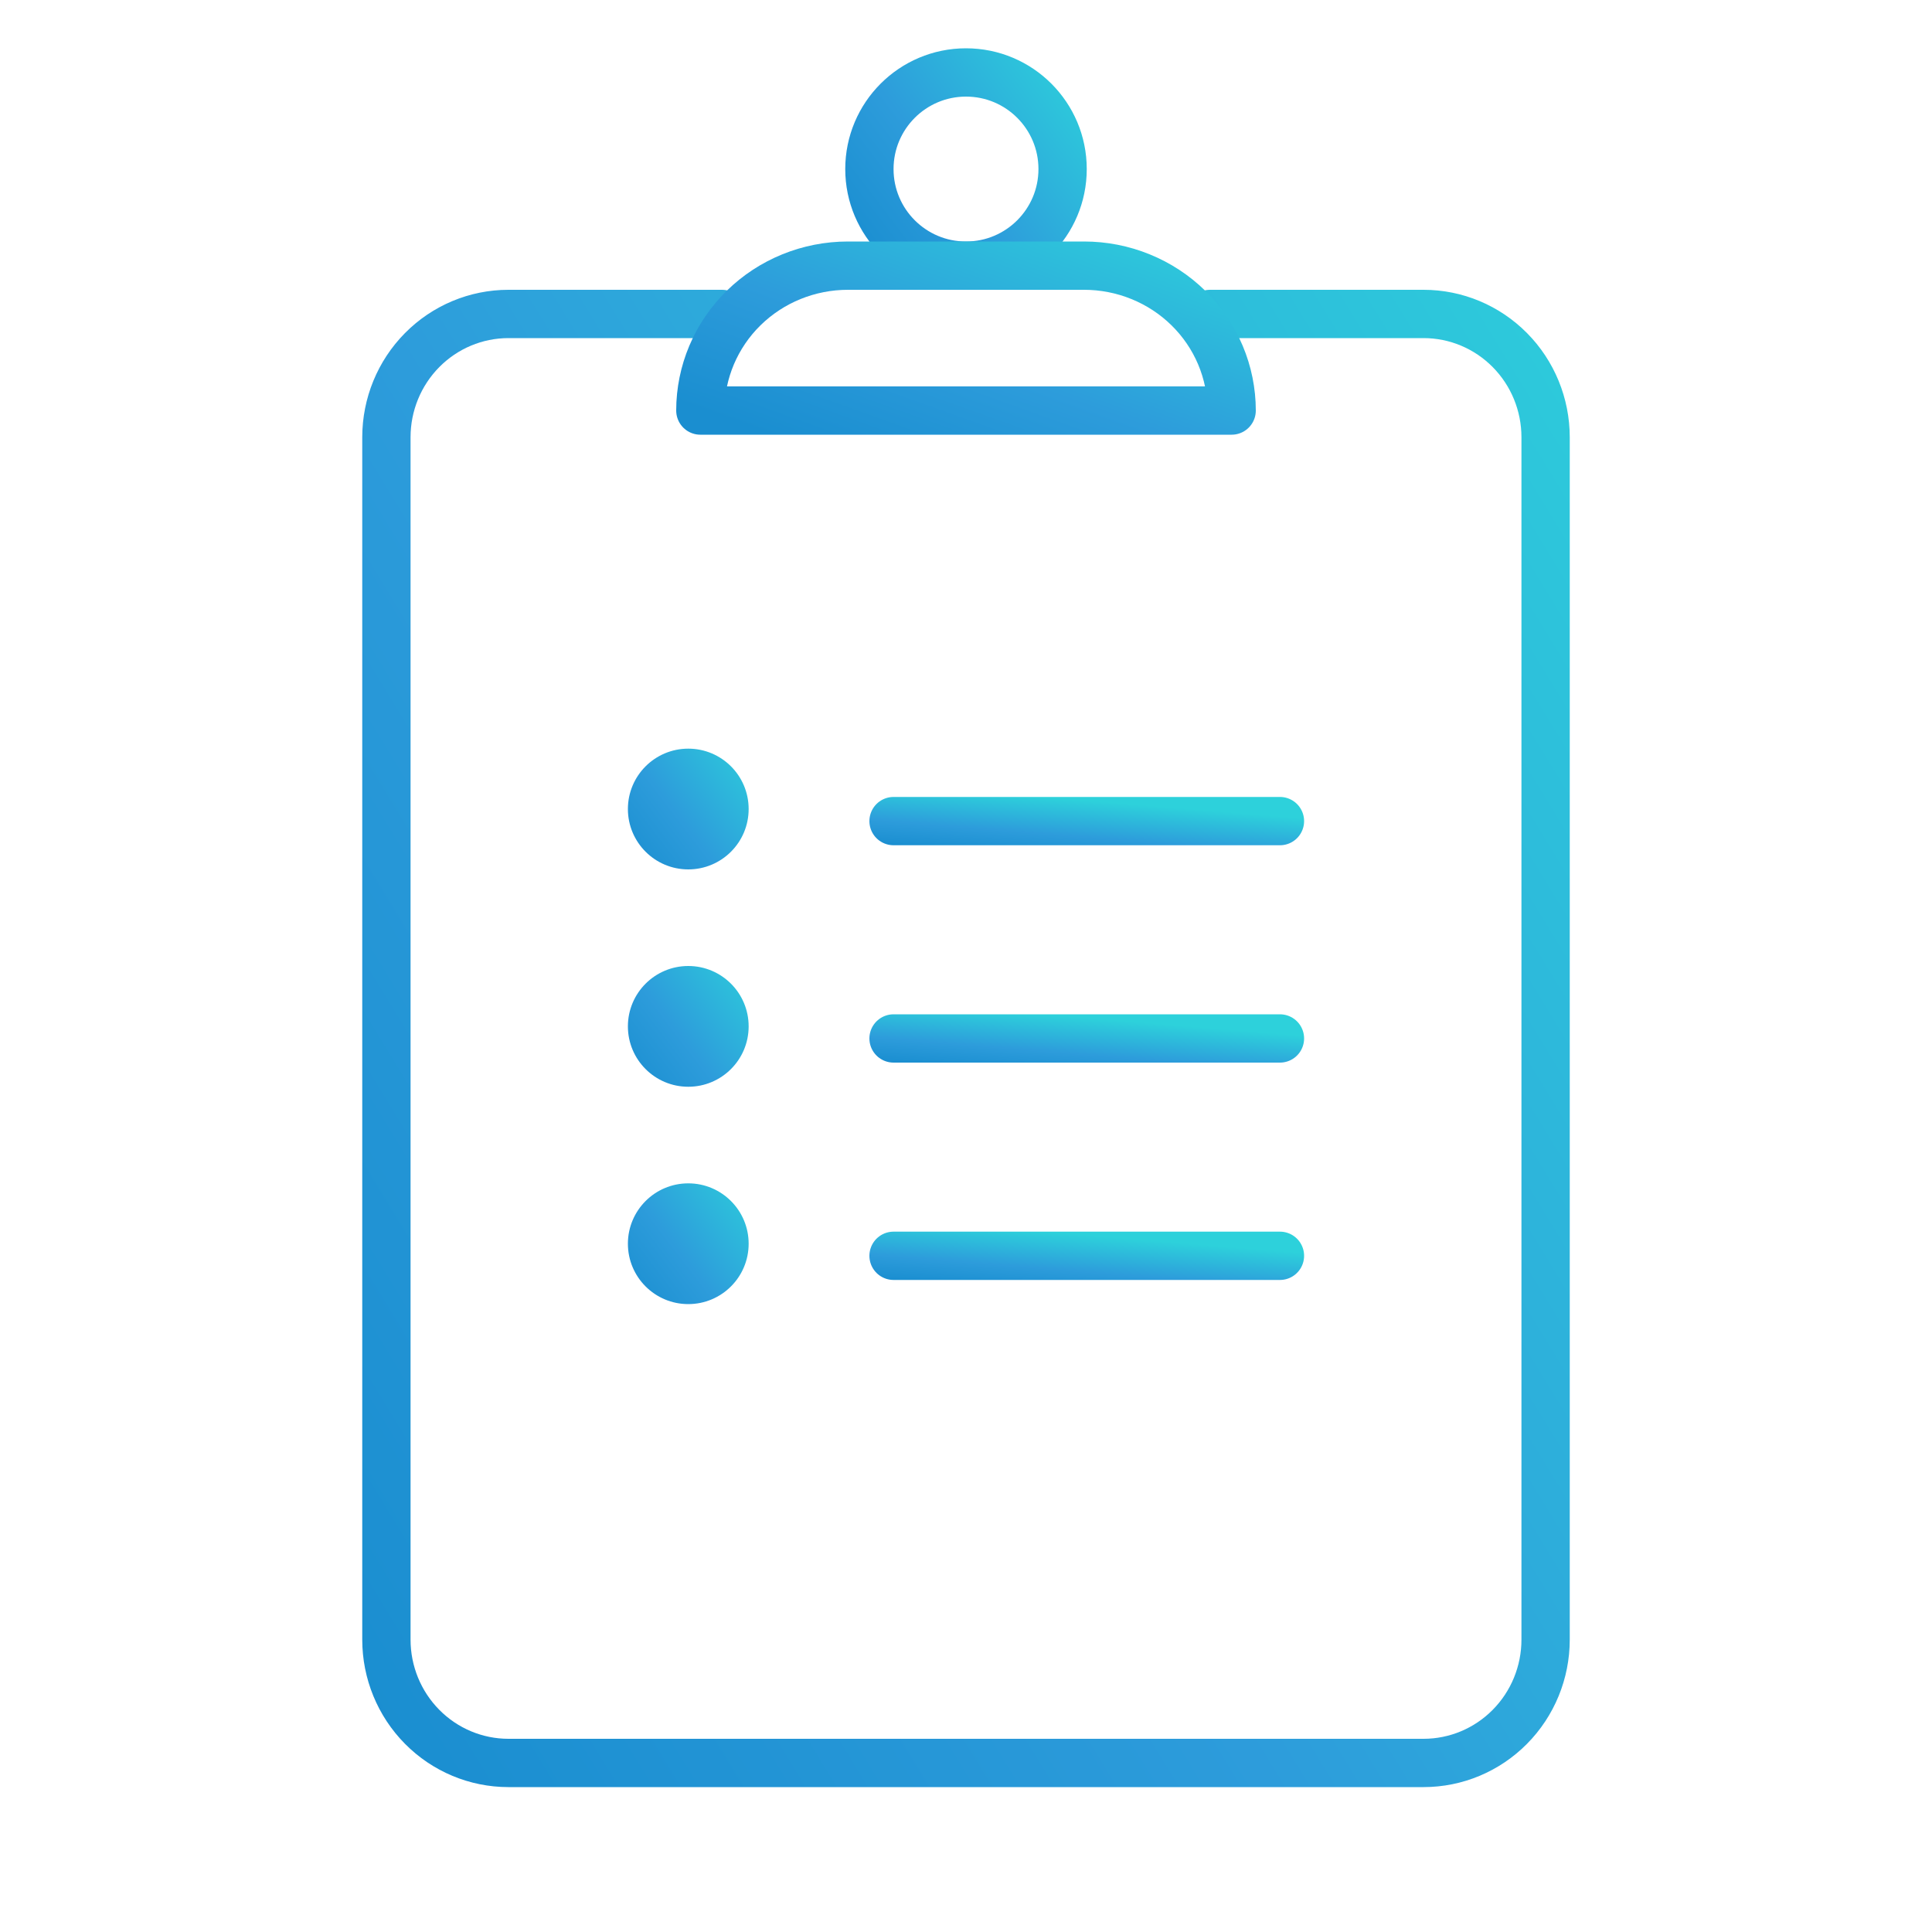 <svg width="80" height="80" viewBox="0 0 80 80" fill="none" xmlns="http://www.w3.org/2000/svg">
<path d="M29.895 13H21.053C19.713 13 18.427 13.538 17.48 14.496C16.532 15.453 16 16.752 16 18.106V67.894C16 69.248 16.532 70.547 17.48 71.504C18.427 72.462 19.713 73 21.053 73H58.947C60.287 73 61.573 72.462 62.52 71.504C63.468 70.547 64 69.248 64 67.894V18.106C64 16.752 63.468 15.453 62.52 14.496C61.573 13.538 60.287 13 58.947 13H50.105" stroke="url(#paint0_linear_1346_12940)" stroke-width="2" stroke-linecap="round" stroke-linejoin="round"/>
<path d="M40 11C42.209 11 44 9.209 44 7C44 4.791 42.209 3 40 3C37.791 3 36 4.791 36 7C36 9.209 37.791 11 40 11Z" stroke="url(#paint1_linear_1346_12940)" stroke-width="2" stroke-linecap="round" stroke-linejoin="round"/>
<path d="M35.111 11H44.889C45.691 11 46.486 11.155 47.227 11.457C47.969 11.758 48.643 12.2 49.21 12.757C49.778 13.315 50.228 13.976 50.535 14.704C50.842 15.432 51 16.212 51 17V17H29C29 15.409 29.644 13.883 30.79 12.757C31.936 11.632 33.49 11 35.111 11V11Z" stroke="url(#paint2_linear_1346_12940)" stroke-width="2" stroke-linecap="round" stroke-linejoin="round"/>
<path d="M28.5 36C29.881 36 31 34.881 31 33.5C31 32.119 29.881 31 28.5 31C27.119 31 26 32.119 26 33.5C26 34.881 27.119 36 28.5 36Z" fill="url(#paint3_linear_1346_12940)"/>
<path d="M37 34H53" stroke="url(#paint4_linear_1346_12940)" stroke-width="2" stroke-linecap="round" stroke-linejoin="round"/>
<path d="M28.5 45C29.881 45 31 43.881 31 42.5C31 41.119 29.881 40 28.5 40C27.119 40 26 41.119 26 42.5C26 43.881 27.119 45 28.5 45Z" fill="url(#paint5_linear_1346_12940)"/>
<path d="M37 43H53" stroke="url(#paint6_linear_1346_12940)" stroke-width="2" stroke-linecap="round" stroke-linejoin="round"/>
<path d="M28.5 54C29.881 54 31 52.881 31 51.5C31 50.119 29.881 49 28.5 49C27.119 49 26 50.119 26 51.5C26 52.881 27.119 54 28.5 54Z" fill="url(#paint7_linear_1346_12940)"/>
<path d="M37 52H53" stroke="url(#paint8_linear_1346_12940)" stroke-width="2" stroke-linecap="round" stroke-linejoin="round"/>
<defs>
<linearGradient id="paint0_linear_1346_12940" x1="26.197" y1="-60.846" x2="-40.733" y2="-20.03" gradientUnits="userSpaceOnUse">
<stop stop-color="#2DD1DB"/>
<stop offset="0.607" stop-color="#2D9CDB"/>
<stop offset="1" stop-color="#1A8ED0"/>
</linearGradient>
<linearGradient id="paint1_linear_1346_12940" x1="37.7" y1="-6.846" x2="28.02" y2="0.532" gradientUnits="userSpaceOnUse">
<stop stop-color="#2DD1DB"/>
<stop offset="0.607" stop-color="#2D9CDB"/>
<stop offset="1" stop-color="#1A8ED0"/>
</linearGradient>
<linearGradient id="paint2_linear_1346_12940" x1="33.674" y1="3.615" x2="28.898" y2="16.963" gradientUnits="userSpaceOnUse">
<stop stop-color="#2DD1DB"/>
<stop offset="0.607" stop-color="#2D9CDB"/>
<stop offset="1" stop-color="#1A8ED0"/>
</linearGradient>
<linearGradient id="paint3_linear_1346_12940" x1="27.062" y1="24.846" x2="21.013" y2="29.458" gradientUnits="userSpaceOnUse">
<stop stop-color="#2DD1DB"/>
<stop offset="0.607" stop-color="#2D9CDB"/>
<stop offset="1" stop-color="#1A8ED0"/>
</linearGradient>
<linearGradient id="paint4_linear_1346_12940" x1="40.399" y1="32.769" x2="40.195" y2="35.262" gradientUnits="userSpaceOnUse">
<stop stop-color="#2DD1DB"/>
<stop offset="0.607" stop-color="#2D9CDB"/>
<stop offset="1" stop-color="#1A8ED0"/>
</linearGradient>
<linearGradient id="paint5_linear_1346_12940" x1="27.062" y1="33.846" x2="21.013" y2="38.458" gradientUnits="userSpaceOnUse">
<stop stop-color="#2DD1DB"/>
<stop offset="0.607" stop-color="#2D9CDB"/>
<stop offset="1" stop-color="#1A8ED0"/>
</linearGradient>
<linearGradient id="paint6_linear_1346_12940" x1="40.399" y1="41.769" x2="40.195" y2="44.262" gradientUnits="userSpaceOnUse">
<stop stop-color="#2DD1DB"/>
<stop offset="0.607" stop-color="#2D9CDB"/>
<stop offset="1" stop-color="#1A8ED0"/>
</linearGradient>
<linearGradient id="paint7_linear_1346_12940" x1="27.062" y1="42.846" x2="21.013" y2="47.458" gradientUnits="userSpaceOnUse">
<stop stop-color="#2DD1DB"/>
<stop offset="0.607" stop-color="#2D9CDB"/>
<stop offset="1" stop-color="#1A8ED0"/>
</linearGradient>
<linearGradient id="paint8_linear_1346_12940" x1="40.399" y1="50.769" x2="40.195" y2="53.262" gradientUnits="userSpaceOnUse">
<stop stop-color="#2DD1DB"/>
<stop offset="0.607" stop-color="#2D9CDB"/>
<stop offset="1" stop-color="#1A8ED0"/>
</linearGradient>
</defs>
</svg>
